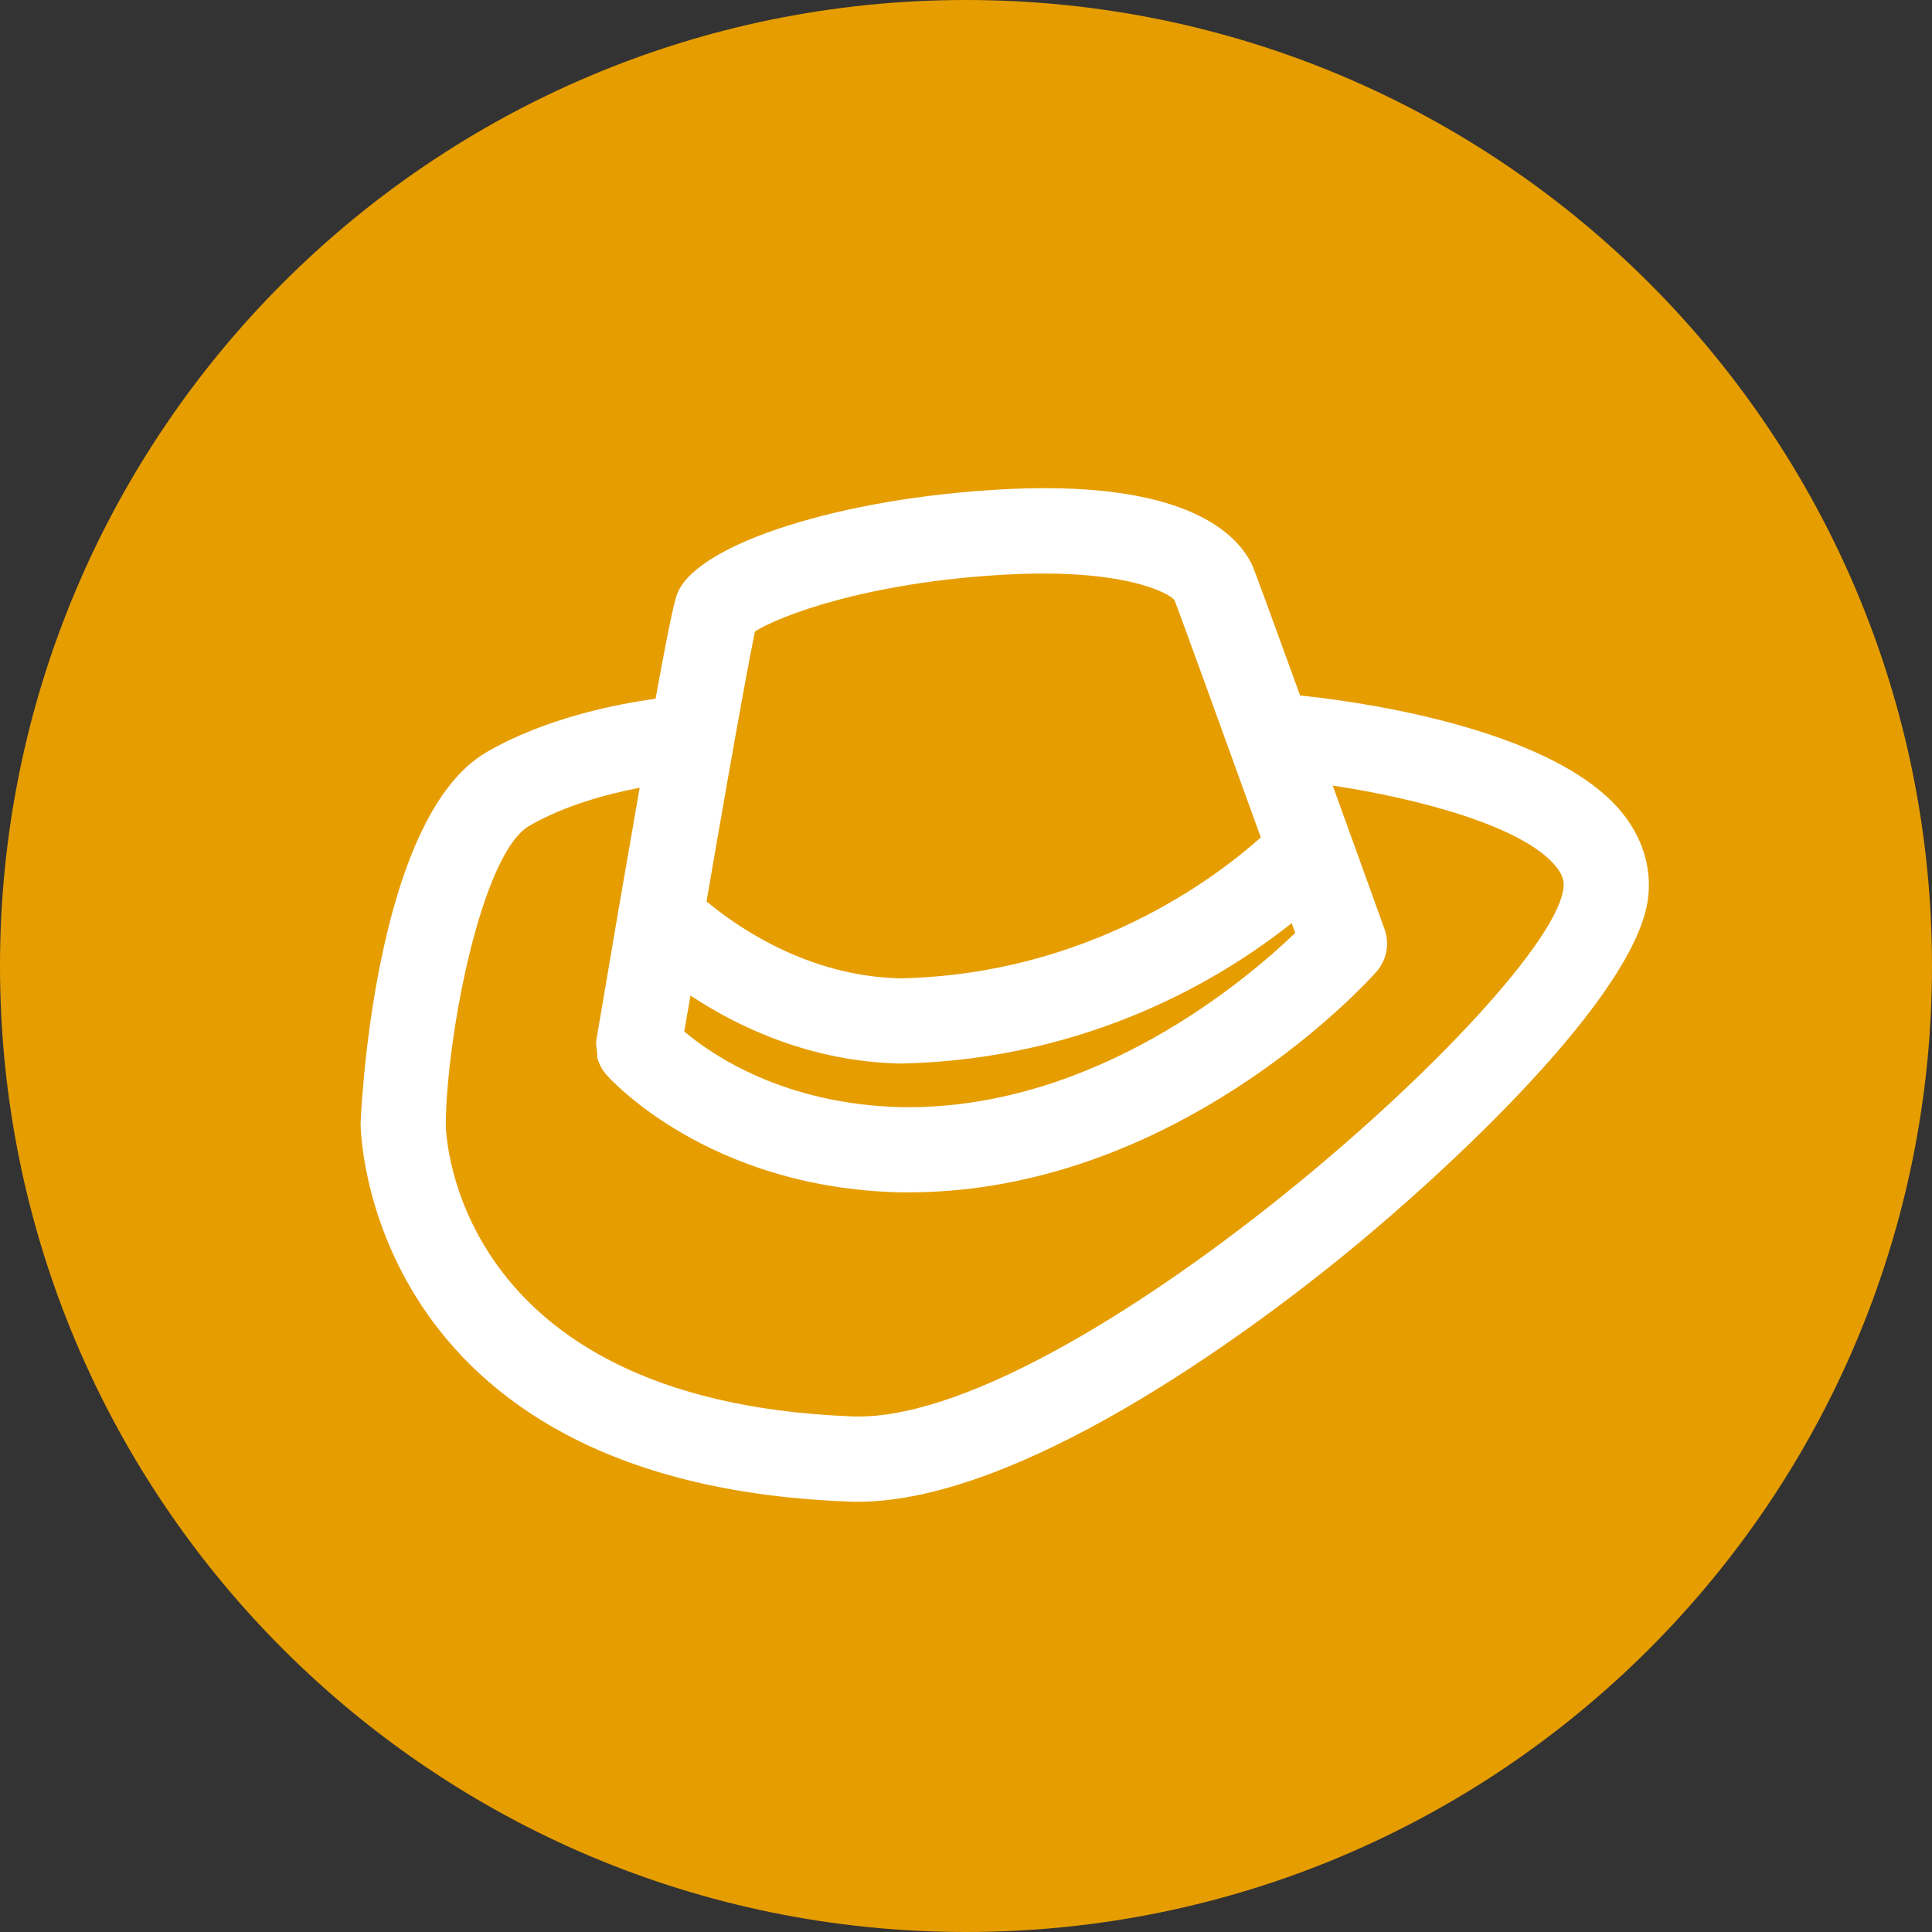 <?xml version="1.0" encoding="utf-8"?>
<!-- Generator: Adobe Illustrator 17.0.0, SVG Export Plug-In . SVG Version: 6.00 Build 0)  -->
<!DOCTYPE svg PUBLIC "-//W3C//DTD SVG 1.1//EN" "http://www.w3.org/Graphics/SVG/1.1/DTD/svg11.dtd">
<svg version="1.1" id="Livello_1" xmlns="http://www.w3.org/2000/svg" xmlns:xlink="http://www.w3.org/1999/xlink" x="0px" y="0px"
	 width="34px" height="34px" viewBox="0 0 34 34" enable-background="new 0 0 34 34" xml:space="preserve">
<rect x="0" y="0" width="34" height="34" fill="#333333" stroke="none"/>
<path fill-rule="evenodd" clip-rule="evenodd" fill="#E69D00" d="M17,0.935C8.128,0.935,0.935,8.128,0.935,17
	S8.128,33.065,17,33.065S33.065,25.872,33.065,17S25.872,0.935,17,0.935z"/>
<path fill-rule="evenodd" clip-rule="evenodd" fill="#E69D00" d="M17,0C7.611,0,0,7.611,0,17s7.611,17,17,17s17-7.611,17-17
	S26.389,0,17,0z M17,31C9.268,31,3,24.732,3,17S9.268,3,17,3s14,6.268,14,14S24.732,31,17,31z"/>
<path fill="#FFFFFF" d="M28.537,14.291c-1.279-1.554-4.989-1.985-5.657-2.051c-0.521-1.437-0.808-2.218-0.84-2.288
	c-0.236-0.508-1.024-1.361-3.651-1.361c-0.232,0-0.482,0.007-0.75,0.021c-2.827,0.151-5.334,0.947-5.709,1.81
	c-0.038,0.087-0.09,0.211-0.393,1.874c-0.711,0.099-1.952,0.345-2.978,0.943c-2.009,1.171-2.212,6.483-2.213,6.536
	c0,0.063,0.048,6.3,8.531,6.648c0.071,0.004,0.143,0.006,0.215,0.006c2.865,0,6.842-2.954,8.448-4.25
	c1.947-1.571,5.29-4.687,5.467-6.402C29.062,15.246,28.899,14.732,28.537,14.291z M12.151,17.52
	c0.833,0.551,2.115,1.167,3.703,1.197c3.328-0.07,5.687-1.524,6.878-2.472l0.062,0.173c-0.868,0.834-3.5,3.067-6.817,3.067
	l-0.121-0.001c-2.054-0.052-3.315-0.91-3.814-1.331L12.151,17.52z M13.286,11.113c0.415-0.266,1.963-0.87,4.433-1.002
	c2.092-0.111,2.865,0.336,2.95,0.451c0.069,0.169,0.795,2.171,1.519,4.175c-0.785,0.703-3.024,2.41-6.335,2.48
	c-1.64-0.031-2.898-0.918-3.419-1.354C13.024,12.431,13.227,11.393,13.286,11.113z M14.948,24.924
	c-7.06-0.29-7.103-5.09-7.103-5.138c0.012-1.551,0.626-4.761,1.468-5.251c0.614-0.358,1.361-0.559,1.944-0.672
	c-0.106,0.606-0.228,1.31-0.374,2.157l-0.387,2.276c-0.013,0.077,0.002,0.153,0.013,0.229c0.005,0.033-0.003,0.068,0.006,0.101
	c0.03,0.106,0.084,0.206,0.159,0.29c0.071,0.081,1.786,1.982,5.151,2.067l0.152,0.001c0,0,0,0,0.001,0
	c4.151,0,7.241-2.849,8.043-3.668c0.115-0.117,0.182-0.192,0.2-0.212c0.182-0.206,0.238-0.494,0.145-0.752
	c-0.343-0.951-0.644-1.786-0.912-2.527c1.448,0.217,3.334,0.701,3.924,1.418c0.138,0.167,0.147,0.286,0.137,0.379
	C27.329,17.433,18.739,25.138,14.948,24.924z"/>
</svg>
